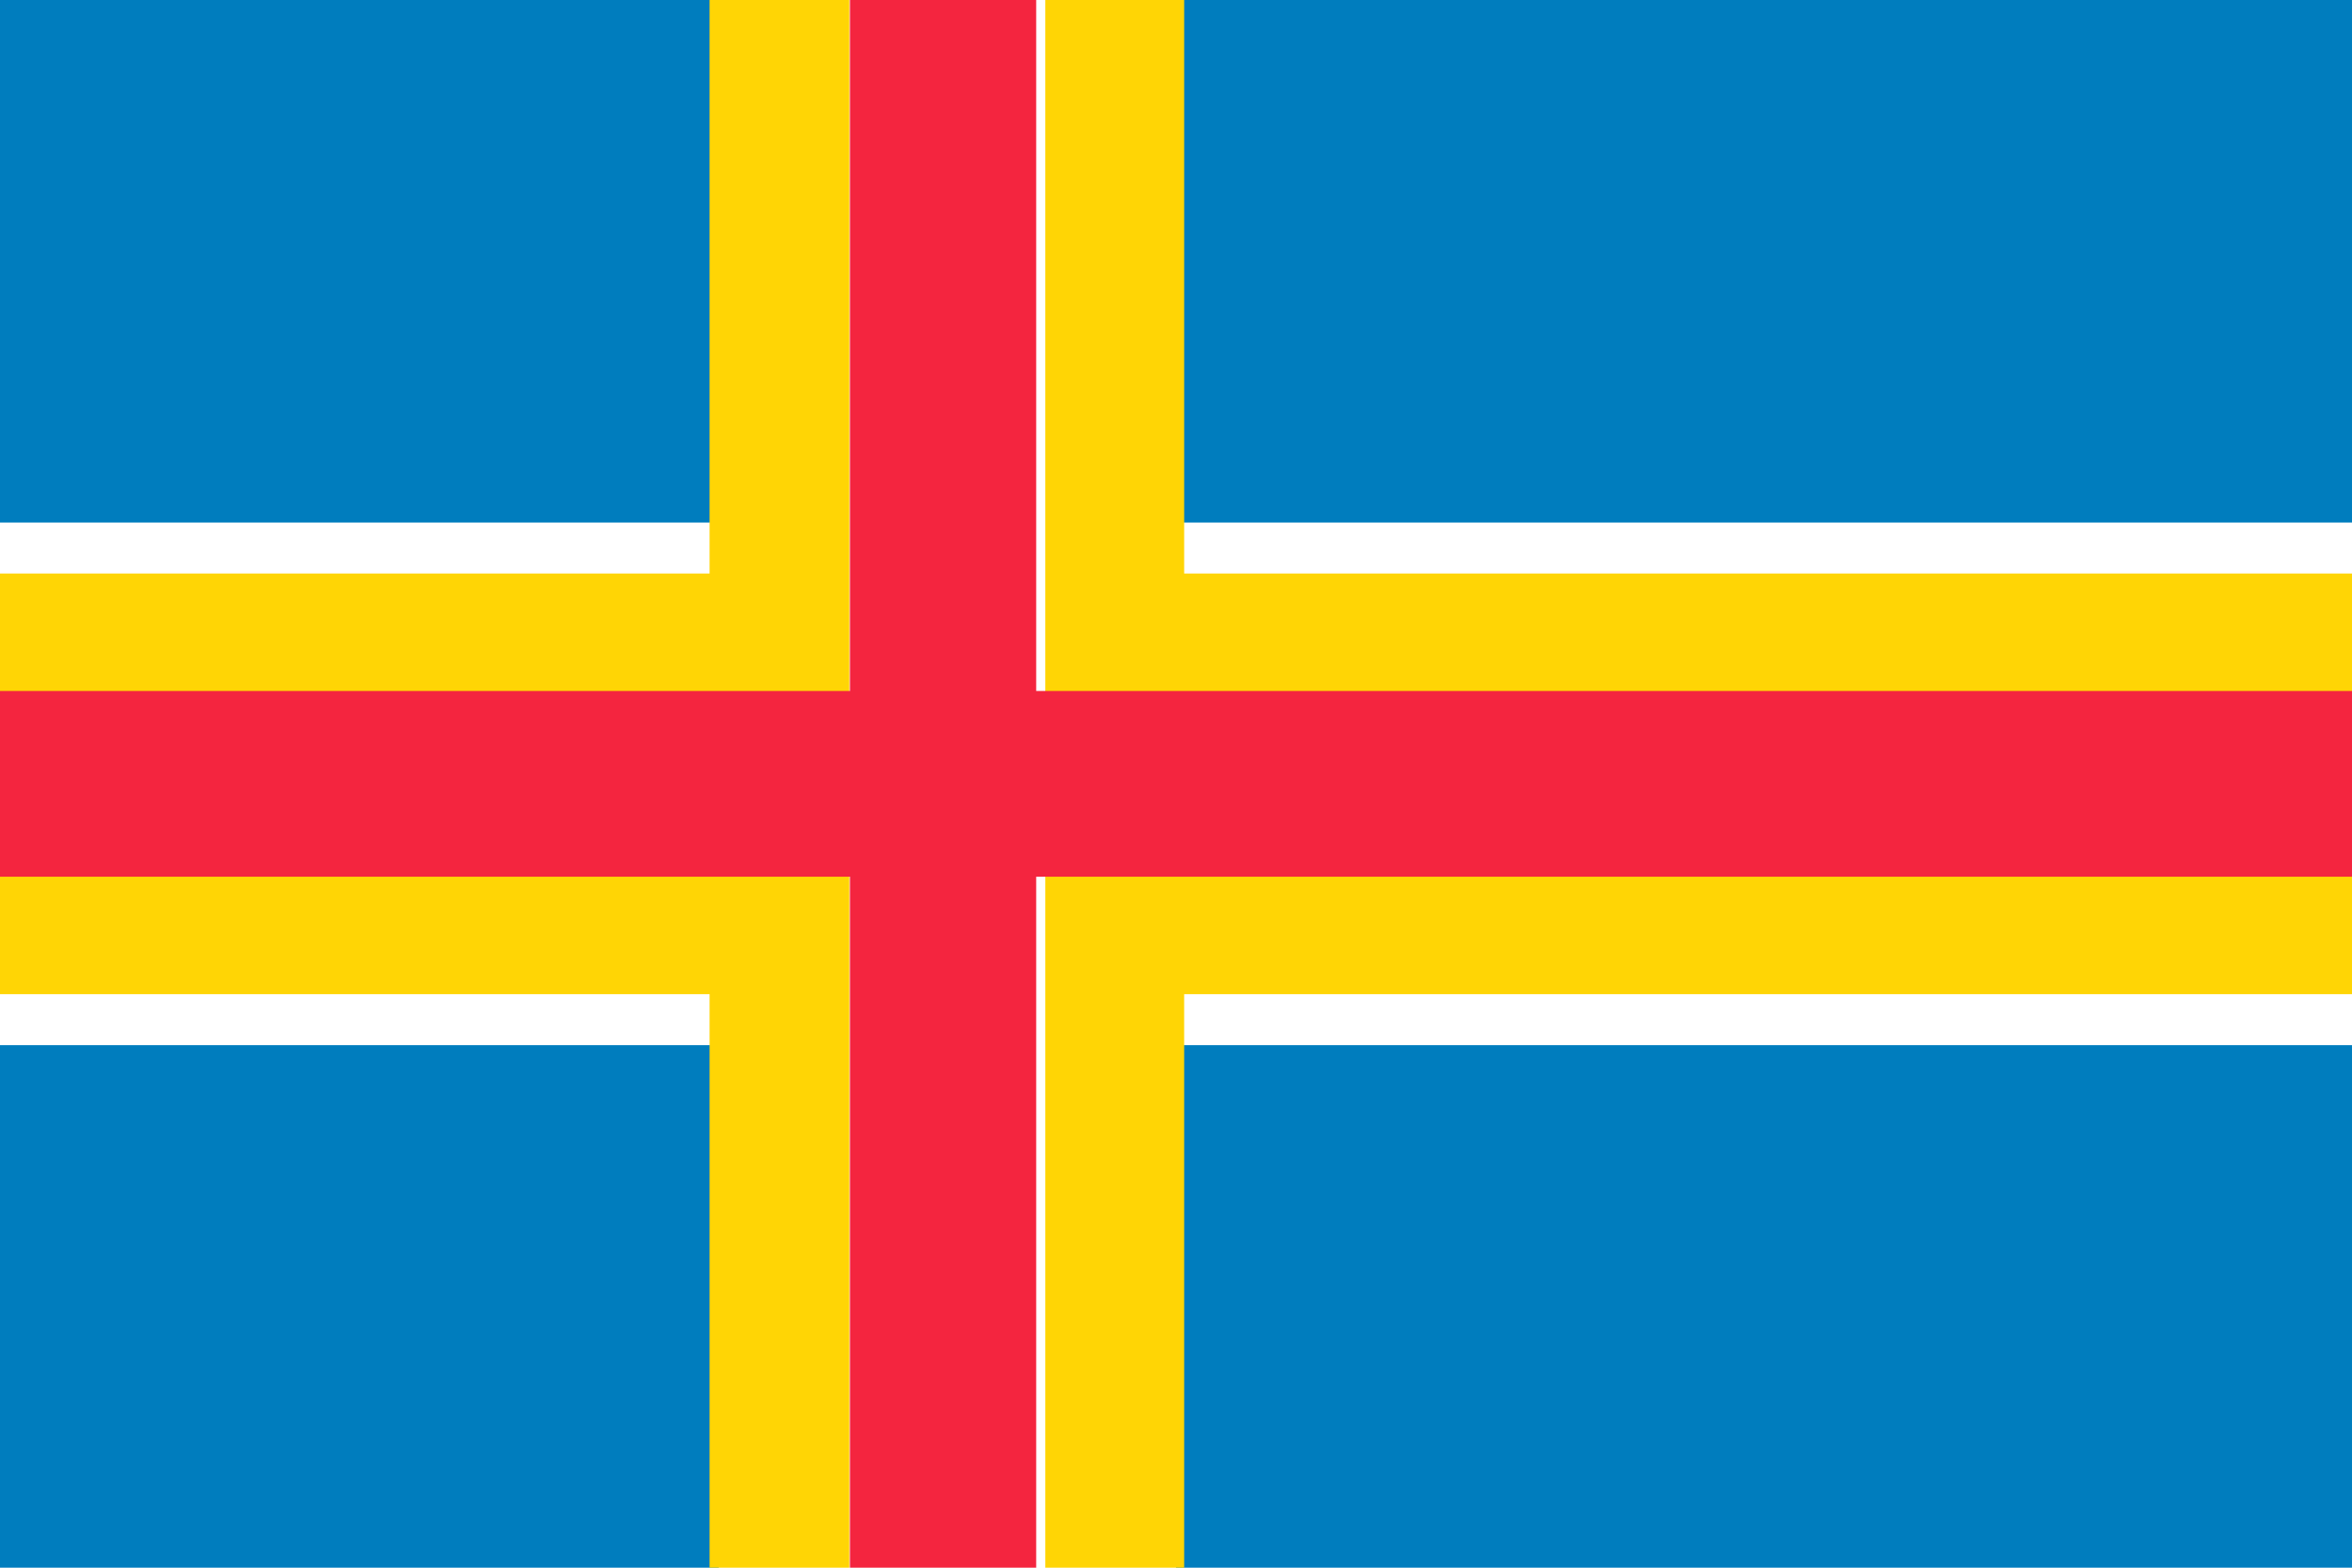 <?xml version="1.0" encoding="UTF-8"?>
<svg width="36px" height="24px" viewBox="0 0 36 24" version="1.1" xmlns="http://www.w3.org/2000/svg" xmlns:xlink="http://www.w3.org/1999/xlink">
    <!-- Generator: Sketch 57 (83077) - https://sketch.com -->
    <title>oui-Flag/Shetland</title>
    <desc>Created with Sketch.</desc>
    <g id="oui-Flag/Shetland" stroke="none" stroke-width="1" fill="none" fill-rule="evenodd">
        <g id="Shetland" fill-rule="nonzero">
            <rect id="Rectangle-path" fill="#007DBE" x="18" y="16" width="18" height="8"></rect>
            <rect id="Rectangle-path" fill="#007DBE" x="0" y="16" width="11" height="8"></rect>
            <rect id="Rectangle-path" fill="#007DBE" x="0" y="0" width="11" height="8"></rect>
            <rect id="Rectangle-path" fill="#007DBE" x="18" y="0" width="18" height="8"></rect>
            <polygon id="Shape" fill="#FFD505" points="10.861 8.78 0 8.78 0 11 13 11 13 8.78 13 0 10.861 0"></polygon>
            <polygon id="Shape" fill="#FFD505" points="16 15.22 16 24 18.125 24 18.125 15.22 36 15.22 36 13 16 13"></polygon>
            <polygon id="Shape" fill="#FFD505" points="0 15.22 10.861 15.22 10.861 24 13 24 13 15.22 13 13 0 13"></polygon>
            <polygon id="Shape" fill="#FFD505" points="18.125 8.78 18.125 0 16 0 16 8.78 16 11 36 11 36 8.78"></polygon>
            <polygon id="Shape" fill="#F4253F" points="15.86 10.578 15.86 8.443 15.86 0 13.009 0 13.009 8.443 13.009 10.578 0 10.578 0 13.422 13.009 13.422 13.009 15.557 13.009 24 15.86 24 15.86 15.557 15.86 13.422 36 13.422 36 10.578"></polygon>
        </g>
    </g>
</svg>